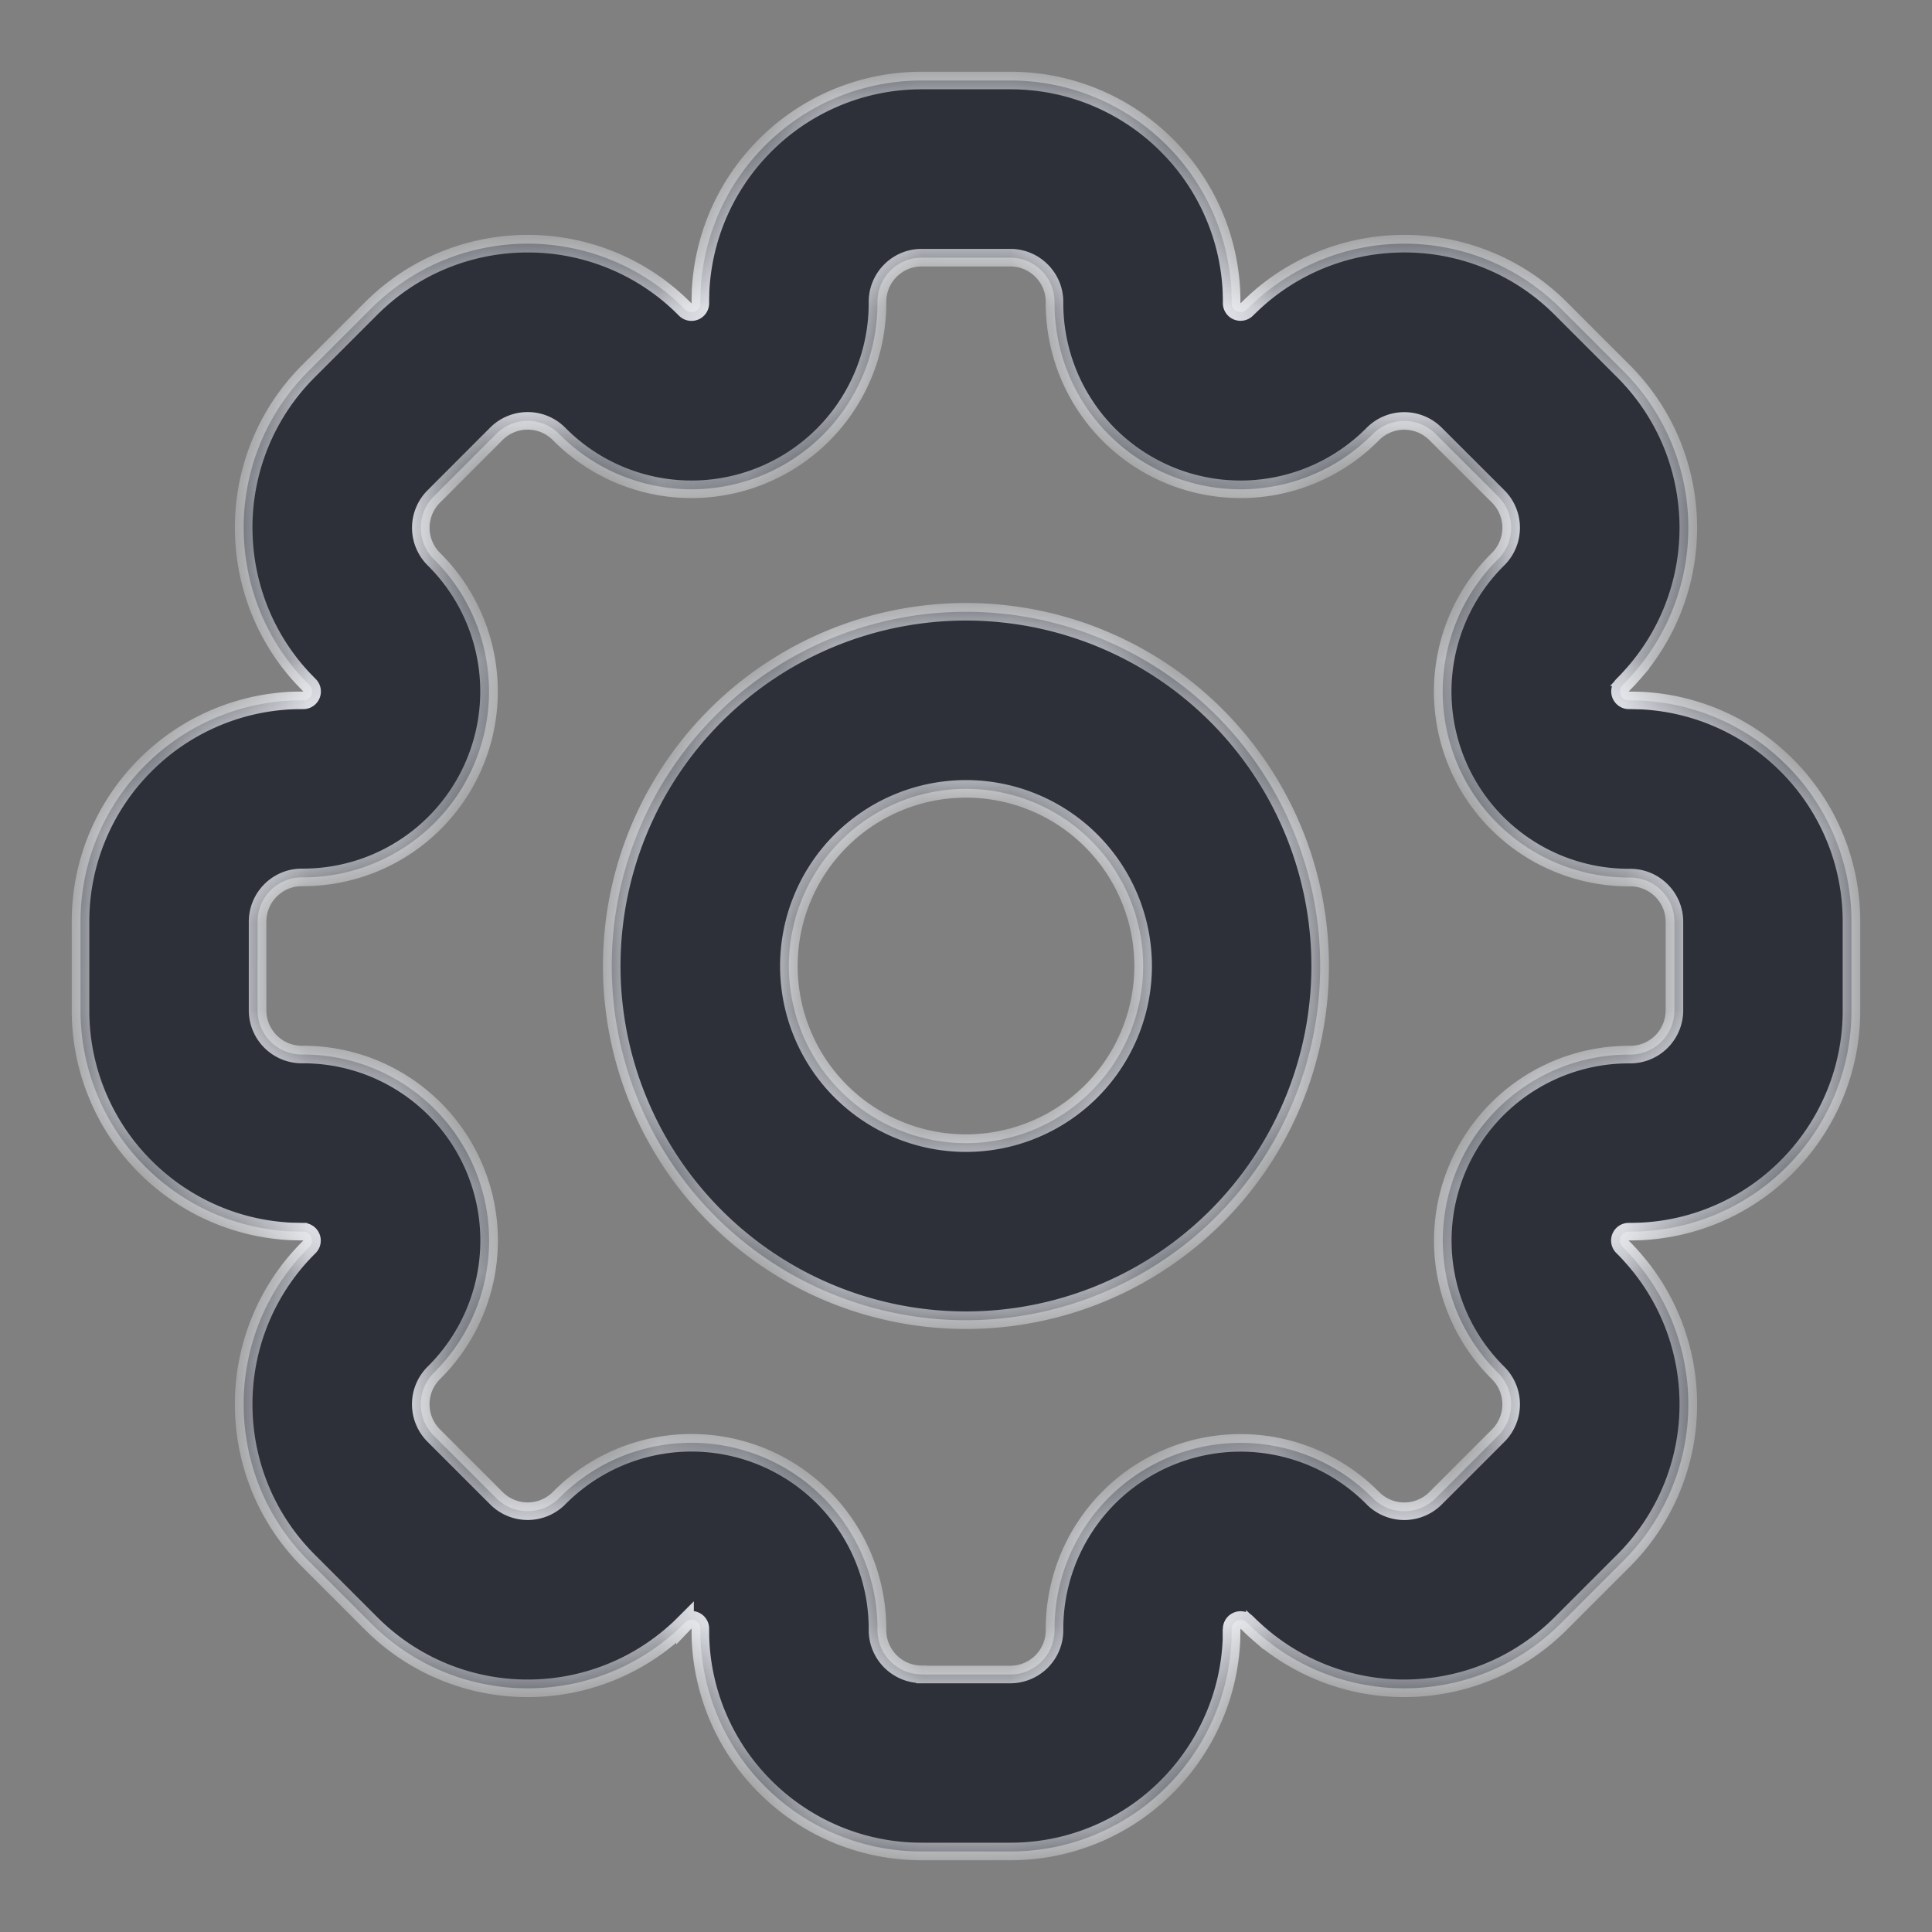 <svg width="22" height="22" fill="none" xmlns="http://www.w3.org/2000/svg" color=""><rect width="100%" height="100%" fill="#808080" stroke="none"/><mask id="prefix__a" fill="#fff"><path fill-rule="evenodd" clip-rule="evenodd" d="M15.033 11a4.033 4.033 0 11-8.067 0 4.033 4.033 0 018.067 0zm-2.016 0a2.017 2.017 0 11-4.034 0 2.017 2.017 0 014.034 0z"></path><path fill-rule="evenodd" clip-rule="evenodd" d="M13.285 1.653a2.513 2.513 0 00-1.781-.736h-1.008a2.513 2.513 0 00-1.833.79 2.512 2.512 0 00-.686 1.62v.022a2.56 2.56 0 00-.002.088v.015a.101.101 0 01-.173.072l-.01-.01a2.583 2.583 0 00-.064-.062l-.016-.015a2.512 2.512 0 00-1.706-.662c-.644 0-1.288.247-1.78.738l-.713.713a2.513 2.513 0 00-.737 1.855c.017.587.237 1.169.661 1.631l.015.016.061.063.01.01a.101.101 0 01-.071.174h-.015l-.088.001-.022.001a2.512 2.512 0 00-1.674.738 2.513 2.513 0 00-.736 1.78v1.009a2.513 2.513 0 00.79 1.833c.426.403.994.659 1.62.686h.022l.088.002h.015a.102.102 0 01.072.173l-.01.01a2.656 2.656 0 00-.062.064l-.015.016a2.511 2.511 0 00-.662 1.705c0 .645.247 1.289.738 1.78l.713.713a2.513 2.513 0 001.855.738 2.511 2.511 0 001.631-.662l.016-.014.063-.062.01-.01a.101.101 0 01.174.072v.014l.001.089.001.021a2.512 2.512 0 00.738 1.675 2.513 2.513 0 001.78.736h1.009a2.513 2.513 0 001.833-.79c.403-.427.659-.994.686-1.62v-.022a2.61 2.61 0 00.002-.089v-.014a.102.102 0 01.173-.072l.01.01.064.062.016.014a2.511 2.511 0 001.705.663c.645-.001 1.289-.247 1.78-.739l.713-.713a2.513 2.513 0 00.738-1.854 2.511 2.511 0 00-.662-1.631l-.014-.016a2.64 2.64 0 00-.062-.064l-.01-.01a.101.101 0 01.072-.173h.014c.03 0 .06 0 .089-.002h.021a2.512 2.512 0 001.675-.738 2.513 2.513 0 00.736-1.781v-1.008a2.513 2.513 0 00-.79-1.833 2.512 2.512 0 00-1.62-.686h-.022a2.56 2.56 0 00-.089-.002h-.014a.102.102 0 01-.072-.173l.01-.01.062-.064.014-.016a2.511 2.511 0 00.663-1.706c-.001-.644-.247-1.288-.739-1.78l-.713-.713a2.513 2.513 0 00-1.854-.737 2.511 2.511 0 00-1.631.661l-.016.015-.064.061-.01.01a.101.101 0 01-.173-.071v-.015c0-.03 0-.059-.002-.088v-.022a2.512 2.512 0 00-.738-1.674zm-2.79 17.413a.504.504 0 01-.503-.504v-.014a2.118 2.118 0 00-3.616-1.498l-.01.01a.504.504 0 01-.714 0l-.713-.713a.504.504 0 010-.713l.01-.01a2.118 2.118 0 00-1.497-3.616h-.015a.504.504 0 01-.504-.504v-1.008c0-.279.226-.505.504-.505h.015A2.118 2.118 0 004.95 6.377l-.01-.01a.504.504 0 010-.714l.712-.713a.504.504 0 01.713 0l.01.01a2.118 2.118 0 003.617-1.497v-.015c0-.278.225-.504.504-.504h1.008c.278 0 .504.226.504.504v.015a2.118 2.118 0 003.616 1.498l.01-.01a.504.504 0 01.713 0l.713.712a.504.504 0 010 .713l-.01.01a2.118 2.118 0 001.498 3.617h.014c.279 0 .505.225.505.504v1.008a.504.504 0 01-.505.504h-.014a2.118 2.118 0 00-1.498 3.616l.01.01a.504.504 0 010 .713l-.713.713a.504.504 0 01-.713 0l-.01-.01a2.118 2.118 0 00-3.616 1.498v.014a.504.504 0 01-.504.505h-1.008z"></path></mask><path fill-rule="evenodd" clip-rule="evenodd" d="M15.033 11a4.033 4.033 0 11-8.067 0 4.033 4.033 0 018.067 0zm-2.016 0a2.017 2.017 0 11-4.034 0 2.017 2.017 0 014.034 0z" fill="#2E3039"></path><path fill-rule="evenodd" clip-rule="evenodd" d="M13.285 1.653a2.513 2.513 0 00-1.781-.736h-1.008a2.513 2.513 0 00-1.833.79 2.512 2.512 0 00-.686 1.62v.022a2.56 2.56 0 00-.002.088v.015a.101.101 0 01-.173.072l-.01-.01a2.583 2.583 0 00-.064-.062l-.016-.015a2.512 2.512 0 00-1.706-.662c-.644 0-1.288.247-1.78.738l-.713.713a2.513 2.513 0 00-.737 1.855c.017.587.237 1.169.661 1.631l.015.016.061.063.01.01a.101.101 0 01-.071.174h-.015l-.088.001-.022.001a2.512 2.512 0 00-1.674.738 2.513 2.513 0 00-.736 1.78v1.009a2.513 2.513 0 00.79 1.833c.426.403.994.659 1.62.686h.022l.088.002h.015a.102.102 0 01.072.173l-.01.01a2.656 2.656 0 00-.062.064l-.015.016a2.511 2.511 0 00-.662 1.705c0 .645.247 1.289.738 1.78l.713.713a2.513 2.513 0 001.855.738 2.511 2.511 0 001.631-.662l.016-.014.063-.062.01-.01a.101.101 0 01.174.072v.014l.001.089.001.021a2.512 2.512 0 00.738 1.675 2.513 2.513 0 001.78.736h1.009a2.513 2.513 0 001.833-.79c.403-.427.659-.994.686-1.62v-.022a2.61 2.61 0 00.002-.089v-.014a.102.102 0 01.173-.072l.01.01.064.062.016.014a2.511 2.511 0 001.705.663c.645-.001 1.289-.247 1.78-.739l.713-.713a2.513 2.513 0 00.738-1.854 2.511 2.511 0 00-.662-1.631l-.014-.016a2.64 2.64 0 00-.062-.064l-.01-.01a.101.101 0 01.072-.173h.014c.03 0 .06 0 .089-.002h.021a2.512 2.512 0 001.675-.738 2.513 2.513 0 00.736-1.781v-1.008a2.513 2.513 0 00-.79-1.833 2.512 2.512 0 00-1.62-.686h-.022a2.56 2.56 0 00-.089-.002h-.014a.102.102 0 01-.072-.173l.01-.01.062-.064.014-.016a2.511 2.511 0 00.663-1.706c-.001-.644-.247-1.288-.739-1.78l-.713-.713a2.513 2.513 0 00-1.854-.737 2.511 2.511 0 00-1.631.661l-.016.015-.064.061-.01.01a.101.101 0 01-.173-.071v-.015c0-.03 0-.059-.002-.088v-.022a2.512 2.512 0 00-.738-1.674zm-2.79 17.413a.504.504 0 01-.503-.504v-.014a2.118 2.118 0 00-3.616-1.498l-.01.01a.504.504 0 01-.714 0l-.713-.713a.504.504 0 010-.713l.01-.01a2.118 2.118 0 00-1.497-3.616h-.015a.504.504 0 01-.504-.504v-1.008c0-.279.226-.505.504-.505h.015A2.118 2.118 0 004.95 6.377l-.01-.01a.504.504 0 010-.714l.712-.713a.504.504 0 01.713 0l.01.01a2.118 2.118 0 003.617-1.497v-.015c0-.278.225-.504.504-.504h1.008c.278 0 .504.226.504.504v.015a2.118 2.118 0 003.616 1.498l.01-.01a.504.504 0 01.713 0l.713.712a.504.504 0 010 .713l-.01.01a2.118 2.118 0 001.498 3.617h.014c.279 0 .505.225.505.504v1.008a.504.504 0 01-.505.504h-.014a2.118 2.118 0 00-1.498 3.616l.01.01a.504.504 0 010 .713l-.713.713a.504.504 0 01-.713 0l-.01-.01a2.118 2.118 0 00-3.616 1.498v.014a.504.504 0 01-.504.505h-1.008z" fill="#2E3039"></path><path clip-rule="evenodd" d="M15.033 11a4.033 4.033 0 11-8.067 0 4.033 4.033 0 018.067 0zm-2.016 0a2.017 2.017 0 11-4.034 0 2.017 2.017 0 014.034 0z" stroke="#F5F7FC" stroke-width="0.2" mask="url(#prefix__a)"></path><path clip-rule="evenodd" d="M13.285 1.653a2.513 2.513 0 00-1.781-.736h-1.008a2.513 2.513 0 00-1.833.79 2.512 2.512 0 00-.686 1.62v.022a2.56 2.56 0 00-.002.088v.015a.101.101 0 01-.173.072l-.01-.01a2.583 2.583 0 00-.064-.062l-.016-.015a2.512 2.512 0 00-1.706-.662c-.644 0-1.288.247-1.78.738l-.713.713a2.513 2.513 0 00-.737 1.855c.017.587.237 1.169.661 1.631l.015.016.061.063.01.01a.101.101 0 01-.071.174h-.015l-.088.001-.022.001a2.512 2.512 0 00-1.674.738 2.513 2.513 0 00-.736 1.78v1.009a2.513 2.513 0 00.79 1.833c.426.403.994.659 1.62.686h.022l.088.002h.015a.102.102 0 01.072.173l-.01.01a2.656 2.656 0 00-.062.064l-.015.016a2.511 2.511 0 00-.662 1.705c0 .645.247 1.289.738 1.78l.713.713a2.513 2.513 0 001.855.738 2.511 2.511 0 001.631-.662l.016-.014.063-.062.01-.01a.101.101 0 01.174.072v.014l.001.089.001.021a2.512 2.512 0 00.738 1.675 2.513 2.513 0 001.78.736h1.009a2.513 2.513 0 001.833-.79c.403-.427.659-.994.686-1.62v-.022a2.61 2.61 0 00.002-.089v-.014a.102.102 0 01.173-.072l.01.01.064.062.016.014a2.511 2.511 0 001.705.663c.645-.001 1.289-.247 1.78-.739l.713-.713a2.513 2.513 0 00.738-1.854 2.511 2.511 0 00-.662-1.631l-.014-.016a2.64 2.64 0 00-.062-.064l-.01-.01a.101.101 0 01.072-.173h.014c.03 0 .06 0 .089-.002h.021a2.512 2.512 0 001.675-.738 2.513 2.513 0 00.736-1.781v-1.008a2.513 2.513 0 00-.79-1.833 2.512 2.512 0 00-1.62-.686h-.022a2.56 2.56 0 00-.089-.002h-.014a.102.102 0 01-.072-.173l.01-.01.062-.064.014-.016a2.511 2.511 0 00.663-1.706c-.001-.644-.247-1.288-.739-1.78l-.713-.713a2.513 2.513 0 00-1.854-.737 2.511 2.511 0 00-1.631.661l-.016.015-.064.061-.01.01a.101.101 0 01-.173-.071v-.015c0-.03 0-.059-.002-.088v-.022a2.512 2.512 0 00-.738-1.674zm-2.79 17.413a.504.504 0 01-.503-.504v-.014a2.118 2.118 0 00-3.616-1.498l-.01.01a.504.504 0 01-.714 0l-.713-.713a.504.504 0 010-.713l.01-.01a2.118 2.118 0 00-1.497-3.616h-.015a.504.504 0 01-.504-.504v-1.008c0-.279.226-.505.504-.505h.015A2.118 2.118 0 004.95 6.377l-.01-.01a.504.504 0 010-.714l.712-.713a.504.504 0 01.713 0l.01.01a2.118 2.118 0 003.617-1.497v-.015c0-.278.225-.504.504-.504h1.008c.278 0 .504.226.504.504v.015a2.118 2.118 0 003.616 1.498l.01-.01a.504.504 0 01.713 0l.713.712a.504.504 0 010 .713l-.01.01a2.118 2.118 0 001.498 3.617h.014c.279 0 .505.225.505.504v1.008a.504.504 0 01-.505.504h-.014a2.118 2.118 0 00-1.498 3.616l.01.01a.504.504 0 010 .713l-.713.713a.504.504 0 01-.713 0l-.01-.01a2.118 2.118 0 00-3.616 1.498v.014a.504.504 0 01-.504.505h-1.008z" stroke="#F5F7FC" stroke-width="0.2" mask="url(#prefix__a)"></path></svg>